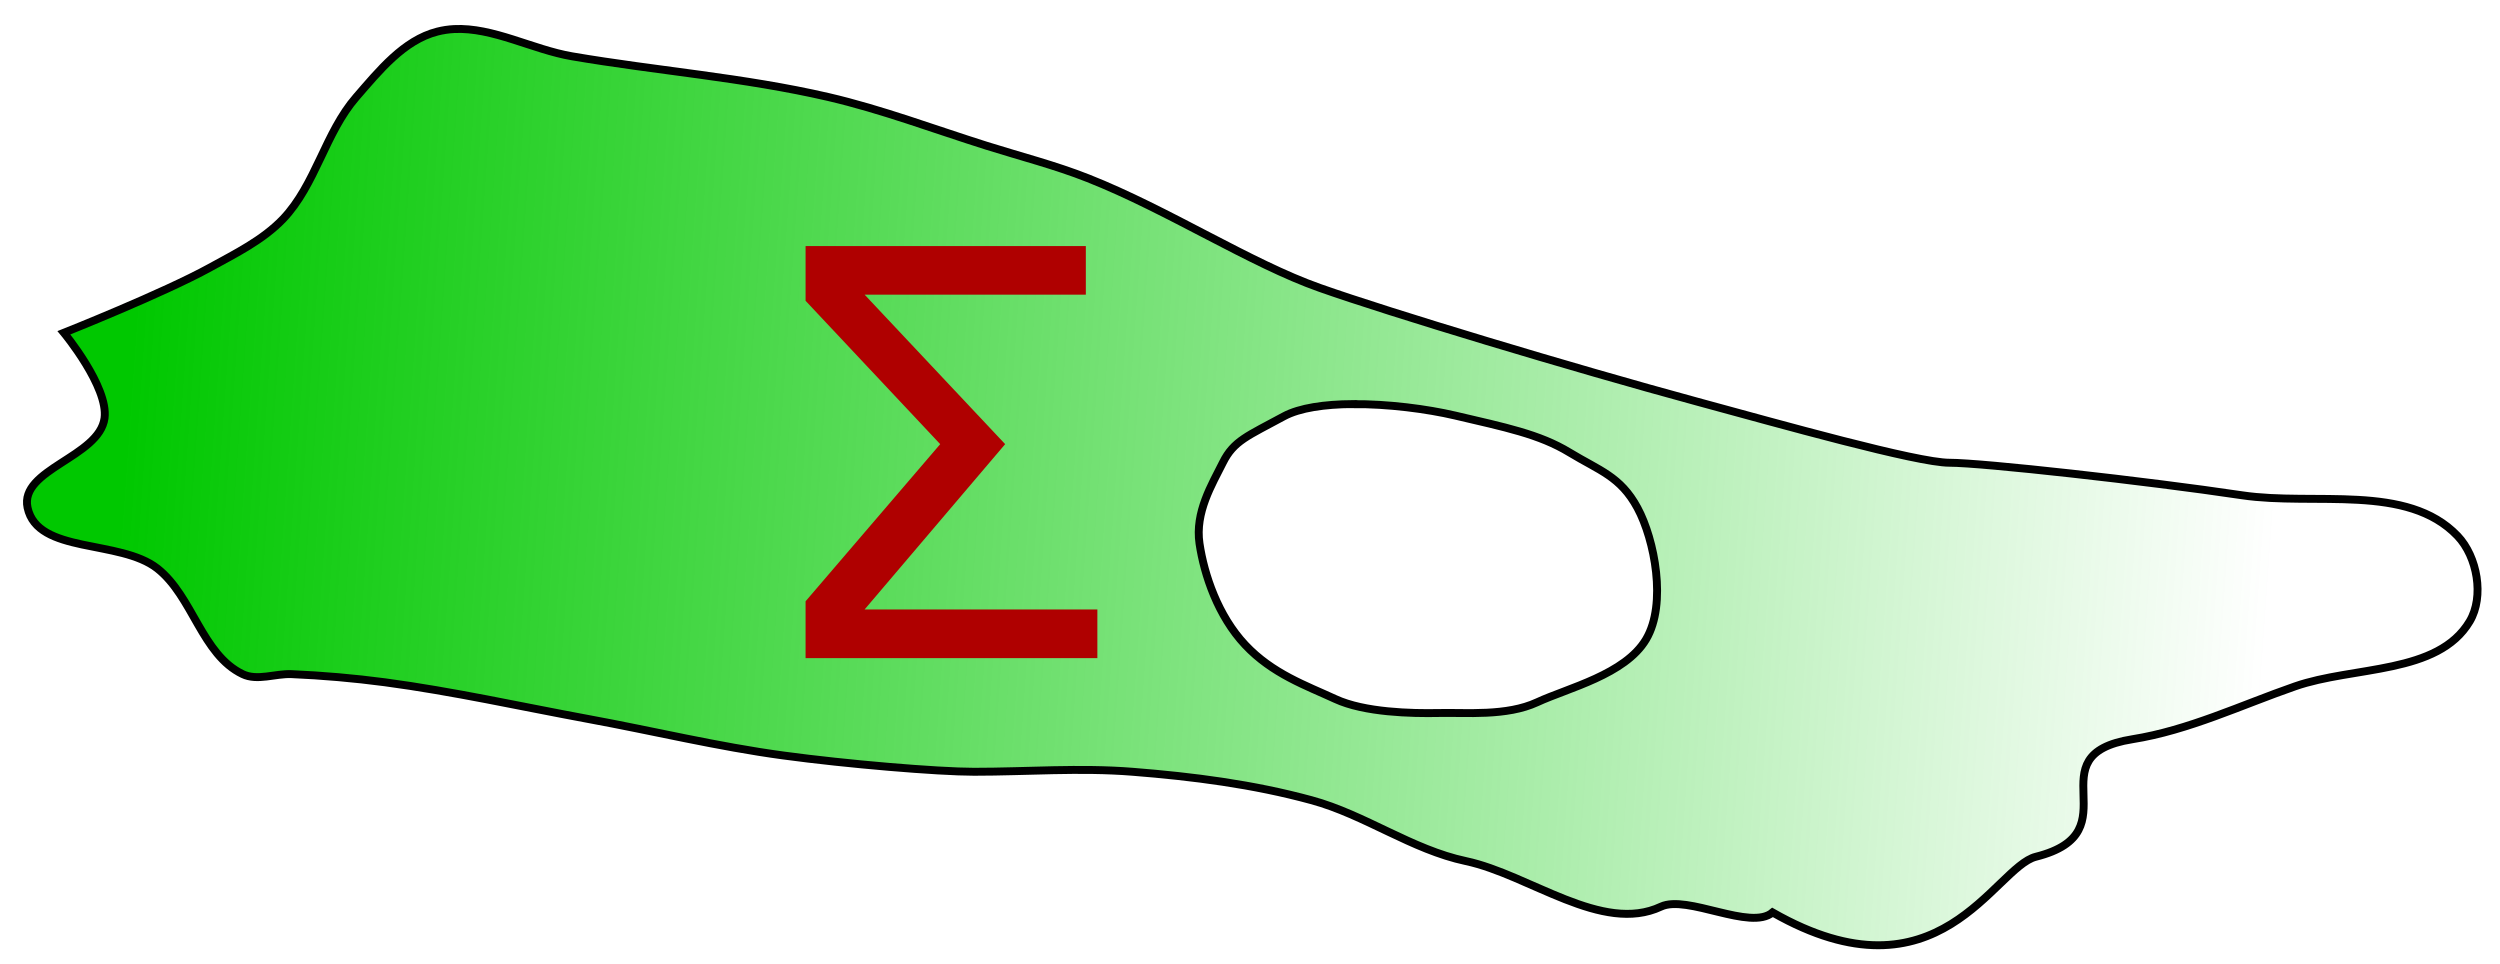 <?xml version="1.0" encoding="UTF-8" standalone="no"?>
<!-- Created with Inkscape (http://www.inkscape.org/) -->

<svg
   width="31.567mm"
   height="12.166mm"
   viewBox="0 0 31.567 12.166"
   version="1.1"
   id="svg2262"
   inkscape:version="1.3.1 (91b66b0, 2023-11-16)"
   sodipodi:docname="marker_sum_expression_cytosol.svg"
   inkscape:export-filename="marker_sum_expression_cytosol.pdf"
   inkscape:export-xdpi="96"
   inkscape:export-ydpi="96"
   xmlns:inkscape="http://www.inkscape.org/namespaces/inkscape"
   xmlns:sodipodi="http://sodipodi.sourceforge.net/DTD/sodipodi-0.dtd"
   xmlns:xlink="http://www.w3.org/1999/xlink"
   xmlns="http://www.w3.org/2000/svg"
   xmlns:svg="http://www.w3.org/2000/svg"
   xmlns:rdf="http://www.w3.org/1999/02/22-rdf-syntax-ns#"
   xmlns:cc="http://creativecommons.org/ns#"
   xmlns:dc="http://purl.org/dc/elements/1.1/">
  <defs
     id="defs2256">
    <linearGradient
       id="linearGradient1"
       inkscape:collect="always">
      <stop
         style="stop-color:#00c800;stop-opacity:1;"
         offset="0"
         id="stop1" />
      <stop
         style="stop-color:#00c800;stop-opacity:0;"
         offset="1"
         id="stop2" />
    </linearGradient>
    <marker
       inkscape:isstock="true"
       style="overflow:visible"
       id="marker1413"
       refX="0"
       refY="0"
       orient="auto"
       inkscape:stockid="TriangleOutL">
      <path
         transform="scale(0.8)"
         style="fill:#ffffff;fill-opacity:1;fill-rule:evenodd;stroke:#ffffff;stroke-width:1pt;stroke-opacity:1"
         d="M 5.77,0 -2.88,5 V -5 Z"
         id="path1411"
         inkscape:connector-curvature="0" />
    </marker>
    <marker
       inkscape:stockid="TriangleOutM"
       orient="auto"
       refY="0"
       refX="0"
       id="TriangleOutM-1"
       style="overflow:visible"
       inkscape:isstock="true">
      <path
         inkscape:connector-curvature="0"
         id="path1819-8"
         d="M 5.77,0 -2.88,5 V -5 Z"
         style="fill:#ffffff;fill-opacity:1;fill-rule:evenodd;stroke:#ffffff;stroke-width:1pt;stroke-opacity:1"
         transform="scale(0.4)" />
    </marker>
    <marker
       inkscape:stockid="TriangleOutM"
       orient="auto"
       refY="0"
       refX="0"
       id="TriangleOutM"
       style="overflow:visible"
       inkscape:isstock="true">
      <path
         id="path1819"
         d="M 5.77,0 -2.88,5 V -5 Z"
         style="fill:#ffffff;fill-opacity:1;fill-rule:evenodd;stroke:#ffffff;stroke-width:1pt;stroke-opacity:1"
         transform="scale(0.4)"
         inkscape:connector-curvature="0" />
    </marker>
    <linearGradient
       inkscape:collect="always"
       xlink:href="#linearGradient1"
       id="linearGradient2"
       x1="39.769"
       y1="63.608"
       x2="66.887"
       y2="65.53"
       gradientUnits="userSpaceOnUse"
       gradientTransform="matrix(0.999,0,0,0.999,0.071,0.109)" />
  </defs>
  <sodipodi:namedview
     id="base"
     pagecolor="#ffffff"
     bordercolor="#666666"
     borderopacity="1.0"
     inkscape:pageopacity="0.0"
     inkscape:pageshadow="2"
     inkscape:zoom="5.4920505"
     inkscape:cx="54.351285"
     inkscape:cy="13.291939"
     inkscape:document-units="mm"
     inkscape:current-layer="layer1"
     showgrid="false"
     fit-margin-top="0"
     fit-margin-left="0"
     fit-margin-right="0"
     fit-margin-bottom="0"
     inkscape:window-width="1846"
     inkscape:window-height="1016"
     inkscape:window-x="74"
     inkscape:window-y="27"
     inkscape:window-maximized="1"
     inkscape:showpageshadow="0"
     inkscape:pagecheckerboard="0"
     inkscape:deskcolor="#505050" />
  <g
     inkscape:label="Layer 1"
     inkscape:groupmode="layer"
     id="layer1"
     transform="translate(-38.262,-57.521)">
    <path
       id="path474"
       style="opacity:1;fill:url(#linearGradient2);fill-rule:nonzero;stroke:#000000;stroke-width:0.1;stroke-linecap:butt;stroke-linejoin:miter;stroke-miterlimit:4;stroke-dasharray:none;stroke-opacity:1"
       d="m 43.994,57.888 c -0.07,0.004 -0.14,0.014 -0.21,0.032 -0.425,0.108 -0.735,0.495 -1.023,0.826 -0.393,0.451 -0.512,1.106 -0.925,1.54 -0.255,0.266 -0.598,0.435 -0.92,0.612 -0.591,0.326 -1.847,0.825 -1.847,0.825 0,0 0.565,0.683 0.513,1.078 -0.066,0.492 -1.076,0.644 -0.972,1.13 0.126,0.589 1.164,0.396 1.639,0.768 0.449,0.354 0.561,1.087 1.077,1.334 0.185,0.089 0.41,-0.008 0.616,0 0.394,0.017 0.788,0.051 1.18,0.103 0.861,0.115 1.711,0.305 2.565,0.463 0.822,0.151 1.636,0.349 2.464,0.461 0.8,0.109 1.95,0.206 2.411,0.206 0.667,0 1.336,-0.053 2.001,0 0.76,0.06 1.523,0.158 2.259,0.359 0.674,0.183 1.266,0.624 1.95,0.769 0.803,0.171 1.719,0.924 2.463,0.575 0.332,-0.155 1.131,0.309 1.409,0.073 2.101,1.199 2.799,-0.571 3.325,-0.703 1.245,-0.313 -0.049,-1.283 1.219,-1.484 0.71,-0.113 1.373,-0.431 2.052,-0.667 0.741,-0.259 1.806,-0.147 2.207,-0.822 0.185,-0.312 0.097,-0.815 -0.154,-1.078 -0.637,-0.667 -1.808,-0.377 -2.72,-0.513 -1.225,-0.183 -3.284,-0.411 -3.695,-0.411 -0.41,0 -2.128,-0.484 -3.181,-0.77 C 58.095,62.159 55.798,61.465 54.926,61.156 54.054,60.849 53.005,60.168 52.001,59.772 51.584,59.607 51.147,59.496 50.718,59.361 50.052,59.151 49.397,58.903 48.717,58.745 47.653,58.499 46.56,58.416 45.485,58.232 44.987,58.147 44.486,57.863 43.994,57.888 Z m 11.345,4.736 c 0.447,-0.004 0.942,0.061 1.297,0.144 0.63,0.148 1.064,0.235 1.442,0.465 0.378,0.23 0.644,0.301 0.86,0.701 0.216,0.399 0.374,1.213 0.109,1.659 -0.264,0.446 -0.987,0.615 -1.375,0.795 -0.388,0.18 -0.903,0.128 -1.244,0.136 -0.341,0.007 -0.938,-0.006 -1.306,-0.177 -0.368,-0.17 -0.793,-0.317 -1.137,-0.683 -0.344,-0.366 -0.518,-0.884 -0.577,-1.279 -0.059,-0.395 0.157,-0.746 0.295,-1.023 0.138,-0.277 0.314,-0.336 0.77,-0.584 0.2,-0.108 0.518,-0.152 0.866,-0.155 z" />
    <polygon
       class="fil2"
       points="3434,5466 307,2136 307,864 6817,864 6817,1993 1678,1993 4943,5466 1678,9306 7085,9306 7085,10436 307,10436 307,9116 "
       id="polygon1"
       style="clip-rule:evenodd;display:inline;fill:#af0000;fill-opacity:1;fill-rule:evenodd;image-rendering:optimizeQuality;shape-rendering:geometricPrecision;text-rendering:geometricPrecision"
       transform="matrix(5.4357852e-4,0,0,5.4357852e-4,48.267,60.158)" />
  </g>
</svg>
